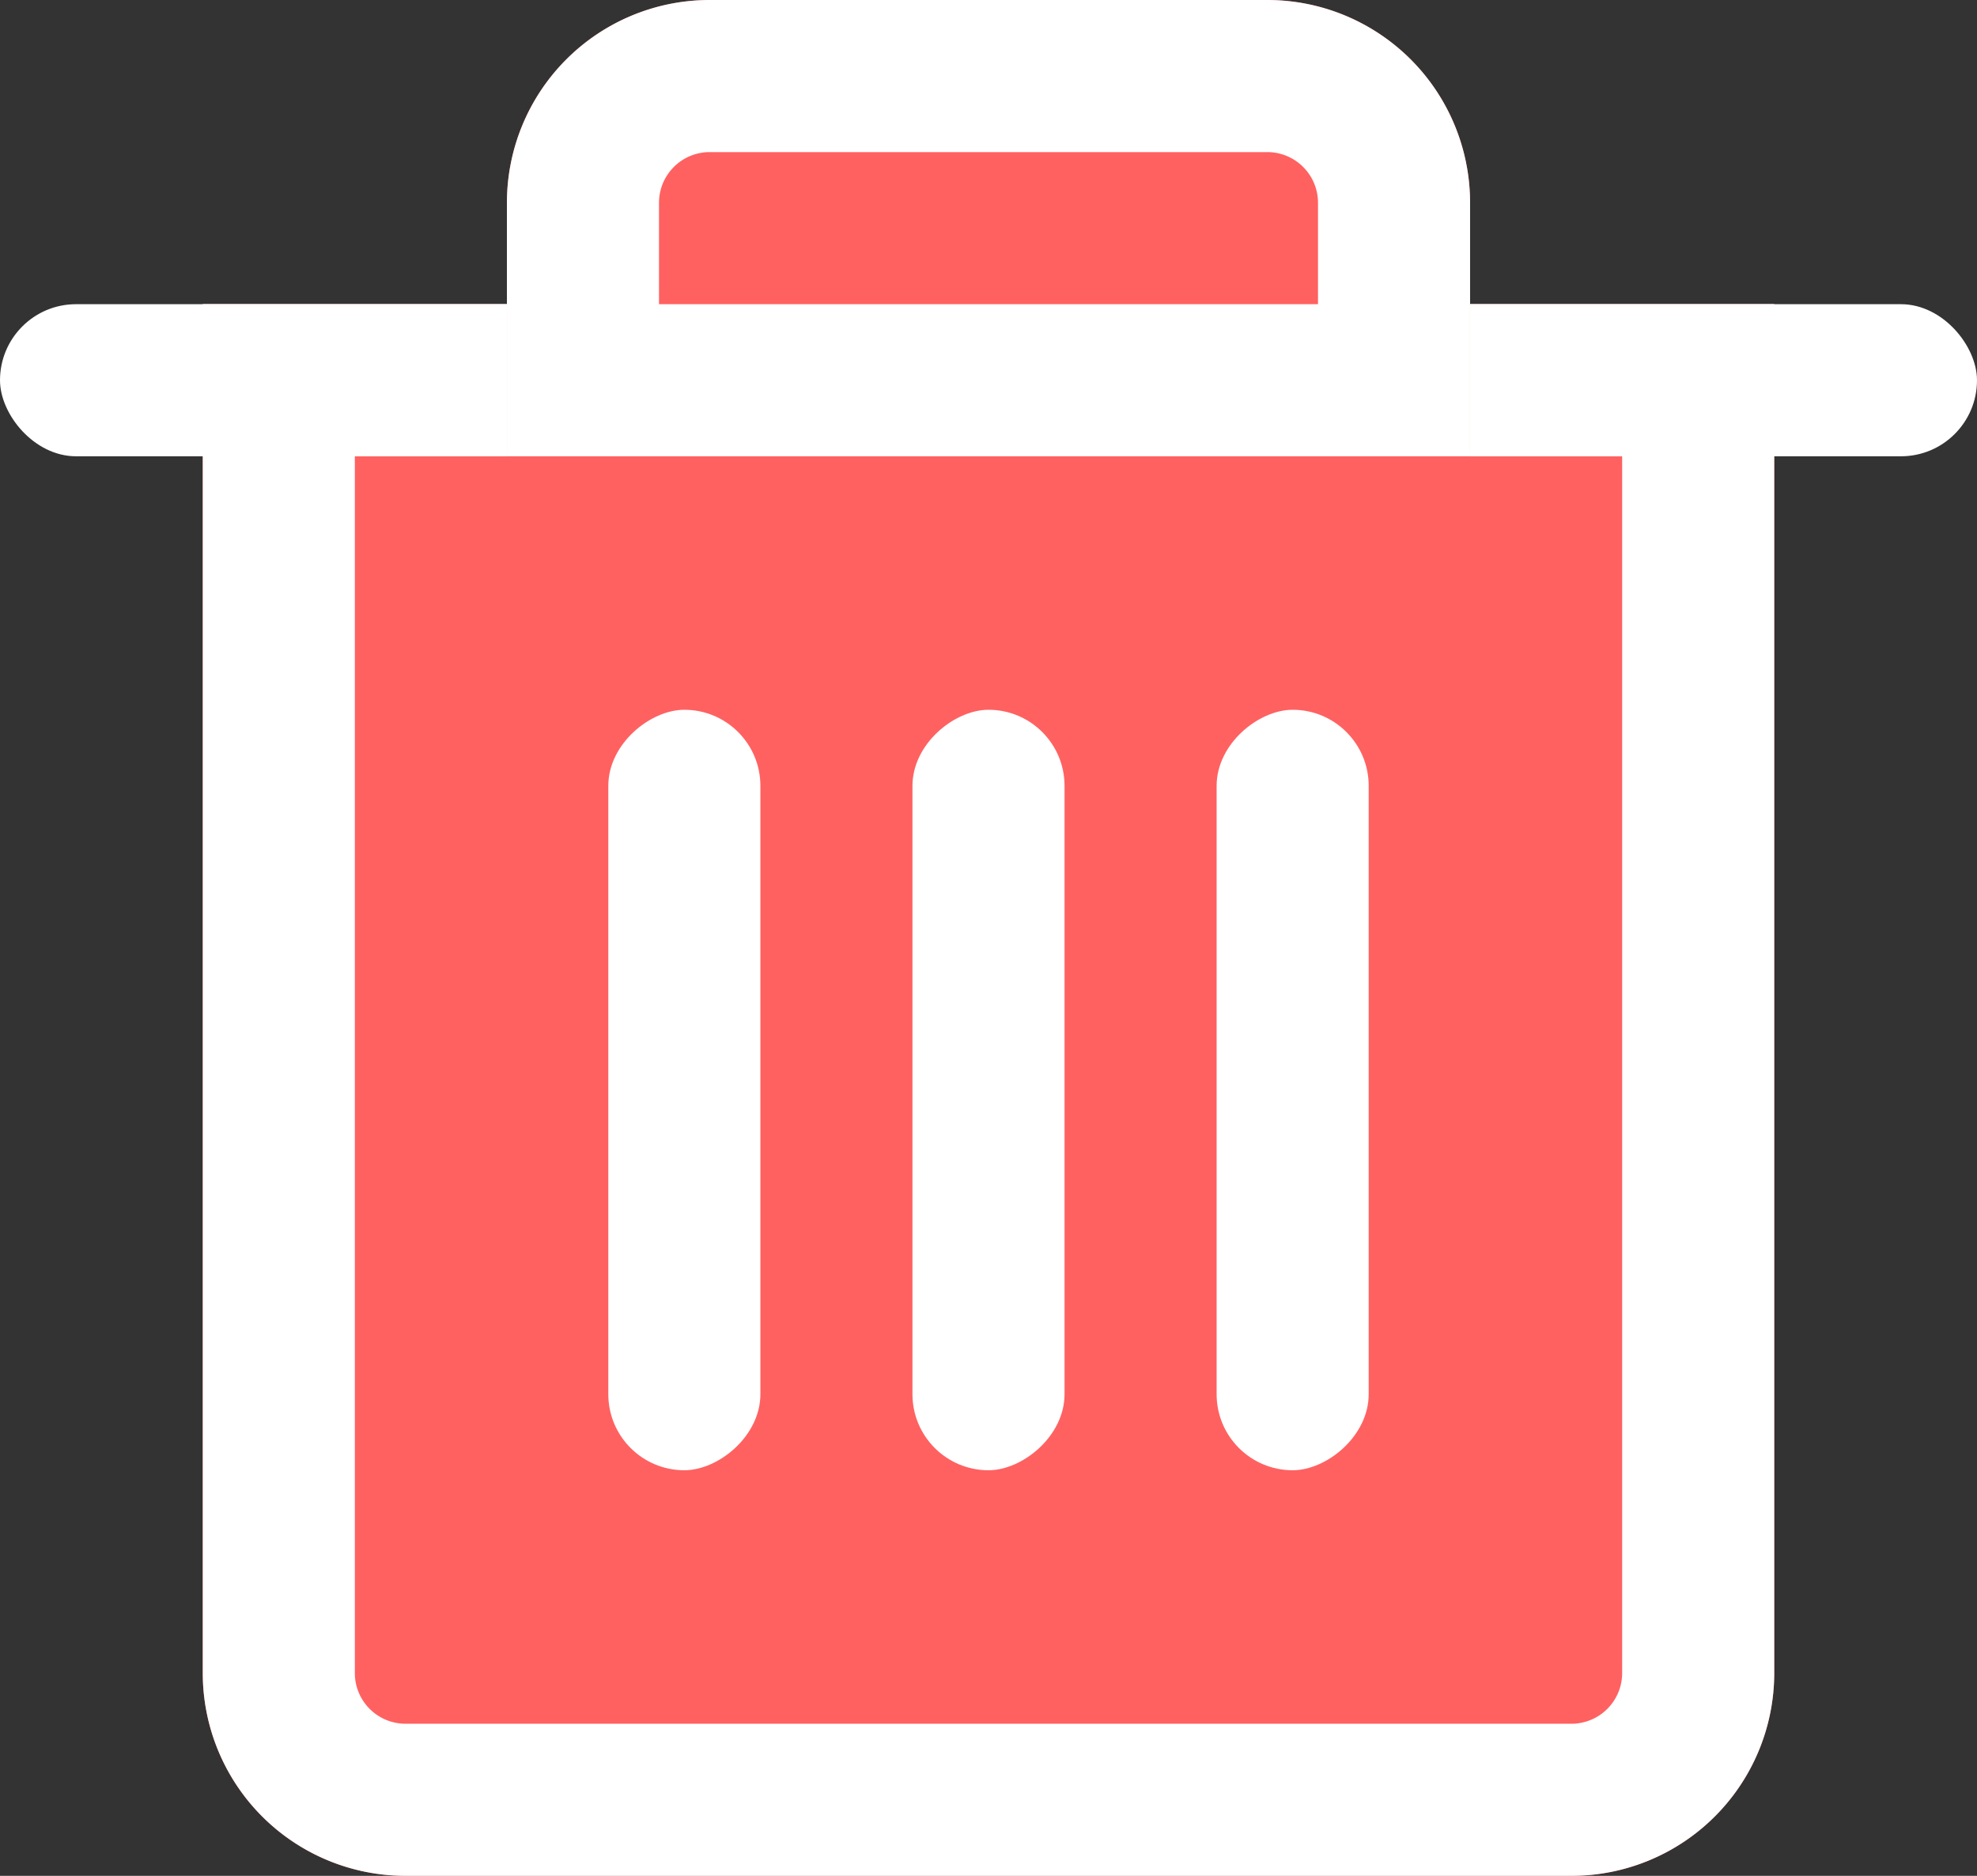 <svg xmlns="http://www.w3.org/2000/svg" width="39" height="37" viewBox="0 0 39 37">
  <rect x="0" y="0" width="39" height="37" fill="#333333" stroke="none"/>
  <g id="그룹_1530" data-name="그룹 1530" transform="translate(-544.735 -610.685)">
    <g id="사각형_2390" data-name="사각형 2390" transform="translate(548.735 616.685)" fill="#ff6161" stroke="#fff" stroke-width="3">
      <path d="M0,0H31a0,0,0,0,1,0,0V27a4,4,0,0,1-4,4H4a4,4,0,0,1-4-4V0A0,0,0,0,1,0,0Z" stroke="none"/>
      <path d="M1.5,1.5h28a0,0,0,0,1,0,0V27A2.5,2.5,0,0,1,27,29.5H4A2.5,2.5,0,0,1,1.5,27V1.5A0,0,0,0,1,1.5,1.5Z" fill="none"/>
    </g>
    <rect id="사각형_2391" data-name="사각형 2391" width="39" height="3" rx="1.5" transform="translate(544.735 616.685)" fill="#fff"/>
    <rect id="사각형_2393" data-name="사각형 2393" width="15" height="3" rx="1.5" transform="translate(565.735 624.685) rotate(90)" fill="#fff"/>
    <rect id="사각형_2394" data-name="사각형 2394" width="15" height="3" rx="1.5" transform="translate(571.735 624.685) rotate(90)" fill="#fff"/>
    <rect id="사각형_2395" data-name="사각형 2395" width="15" height="3" rx="1.5" transform="translate(559.735 624.685) rotate(90)" fill="#fff"/>
    <g id="사각형_2392" data-name="사각형 2392" transform="translate(554.735 610.685)" fill="#ff6161" stroke="#fff" stroke-width="3">
      <path d="M4,0H15a4,4,0,0,1,4,4V9a0,0,0,0,1,0,0H0A0,0,0,0,1,0,9V4A4,4,0,0,1,4,0Z" stroke="none"/>
      <path d="M4,1.5H15A2.5,2.5,0,0,1,17.5,4V7.5a0,0,0,0,1,0,0H1.5a0,0,0,0,1,0,0V4A2.5,2.5,0,0,1,4,1.5Z" fill="none"/>
    </g>
  </g>
</svg>
